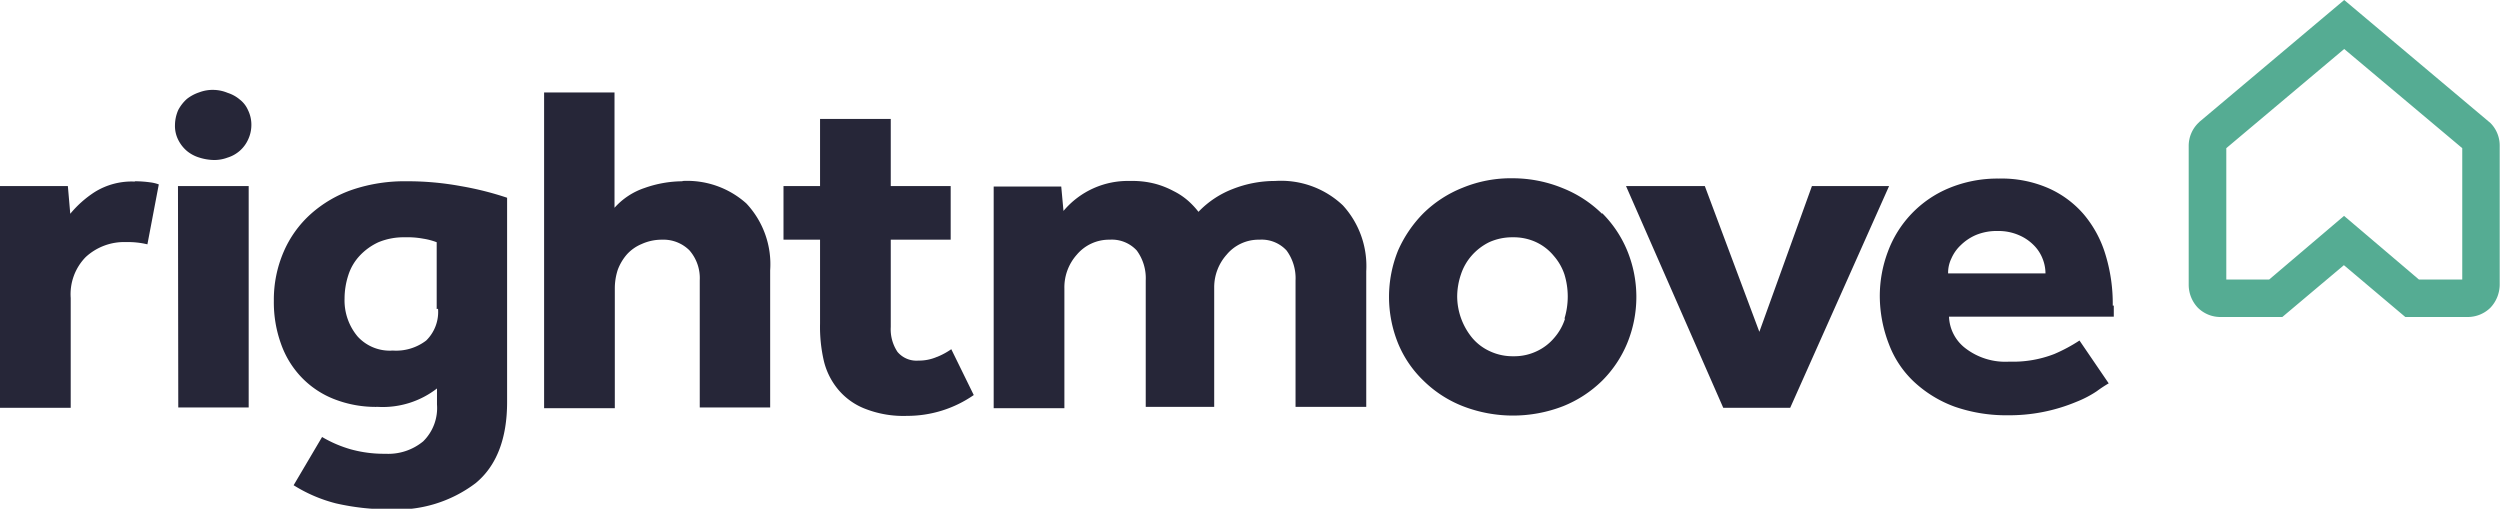 <svg xmlns="http://www.w3.org/2000/svg" viewBox="0 0 166.88 33.96"><defs><style>.cls-1{fill:#55ac93;}.cls-2{fill:#262638;}</style></defs><title>logo-rightmove</title><g id="Layer_2" data-name="Layer 2"><g id="Artwork"><path class="cls-1" d="M161.49,18.66h2.87V9.89l-7.88-6.62-7.87,6.62v8.77h2.86l5-4.25,5,4.25m3.2,2.5h-4.11l-4.1-3.46-4.11,3.46h-4.12a2.13,2.13,0,0,1-1.52-.62A2.23,2.23,0,0,1,146.1,19l0-9.26a2.14,2.14,0,0,1,.63-1.52l.09-.09L156.48,0l9.76,8.21a2.13,2.13,0,0,1,.62,1.52l0,9.26a2.26,2.26,0,0,1-.62,1.55,2.16,2.16,0,0,1-1.57.62"/><path class="cls-2" d="M85.12,12.08a7.7,7.7,0,0,0-2.84.54A6.29,6.29,0,0,0,80,14.14a5.4,5.4,0,0,0-.67-.72,4.51,4.51,0,0,0-1-.67,5.71,5.71,0,0,0-1.25-.49,6,6,0,0,0-1.63-.18,5.61,5.61,0,0,0-4.46,2l-.15-1.63H66.33V27.25h4.72v-8A3.27,3.27,0,0,1,71.88,17,2.81,2.81,0,0,1,74.07,16a2.26,2.26,0,0,1,1.81.72,3.13,3.13,0,0,1,.6,2v8.44h4.57v-8A3.27,3.27,0,0,1,81.88,17,2.77,2.77,0,0,1,84.07,16a2.26,2.26,0,0,1,1.81.72,3.13,3.13,0,0,1,.6,2v8.44H91.2V18.1a6,6,0,0,0-1.56-4.39,6,6,0,0,0-4.52-1.63m19.35,9.19a3.61,3.61,0,0,1-.72,1.28,3.4,3.4,0,0,1-1.16.89,3.47,3.47,0,0,1-1.56.34,3.57,3.57,0,0,1-1.59-.34,3.34,3.34,0,0,1-1.17-.89,4.39,4.39,0,0,1-1-2.75,4.64,4.64,0,0,1,.25-1.48,3.6,3.6,0,0,1,.71-1.25,3.77,3.77,0,0,1,1.17-.9,3.71,3.71,0,0,1,1.59-.33,3.54,3.54,0,0,1,1.56.33,3.36,3.36,0,0,1,1.16.9,3.62,3.62,0,0,1,.72,1.25,5.05,5.05,0,0,1,0,2.95m2.51-7a7.92,7.92,0,0,0-2.6-1.7A8.81,8.81,0,0,0,101,11.9a8.46,8.46,0,0,0-3.36.63,7.9,7.9,0,0,0-2.62,1.7,8.26,8.26,0,0,0-1.7,2.5,8.26,8.26,0,0,0,0,6.18,7.3,7.3,0,0,0,1.7,2.5,7.81,7.81,0,0,0,2.62,1.7,9.25,9.25,0,0,0,6.71,0,7.92,7.92,0,0,0,2.6-1.7,7.67,7.67,0,0,0,1.67-2.5,8.13,8.13,0,0,0,0-6.18,7.67,7.67,0,0,0-1.67-2.5m14-1.81-3.51,9.73-3.64-9.73h-5.26l6.49,14.8h4.47l6.6-14.8Zm9.09,5.83a2.19,2.19,0,0,1,.22-1,2.69,2.69,0,0,1,.63-.89,3.34,3.34,0,0,1,1-.67,3.61,3.61,0,0,1,1.45-.27,3.41,3.41,0,0,1,1.41.27,3.09,3.09,0,0,1,1,.67,2.61,2.61,0,0,1,.59.89,2.66,2.66,0,0,1,.2,1h-6.51m11,2.15a11.17,11.17,0,0,0-.49-3.42,7.5,7.5,0,0,0-1.46-2.69,6.67,6.67,0,0,0-2.37-1.74,7.82,7.82,0,0,0-3.29-.63,8.44,8.44,0,0,0-3.35.65,7.34,7.34,0,0,0-4.05,4.23,8.41,8.41,0,0,0-.54,3A8.93,8.93,0,0,0,126.1,23a6.65,6.65,0,0,0,1.68,2.5,8,8,0,0,0,2.68,1.64,10.43,10.43,0,0,0,3.54.58,11.6,11.6,0,0,0,4.61-.9,7.09,7.09,0,0,0,1.36-.71,8.3,8.3,0,0,1,.79-.52l-1.95-2.86a10.81,10.81,0,0,1-1.68.9,7.58,7.58,0,0,1-3,.51,4.37,4.37,0,0,1-2.93-.89,2.78,2.78,0,0,1-1.1-2.11h11V20.4ZM62.55,23.82a3,3,0,0,1-1.25.25,1.65,1.65,0,0,1-1.39-.58,2.71,2.71,0,0,1-.45-1.66V16h4V12.42h-4V7.94H54.74v4.48H52.3V16h2.44v5.6A10.1,10.1,0,0,0,55,24.12a4.7,4.7,0,0,0,1,1.94,4.42,4.42,0,0,0,1.81,1.25,7,7,0,0,0,2.75.45A7.78,7.78,0,0,0,65,26.37l-1.5-3.06a4.74,4.74,0,0,1-.94.51M9,12.12a4.68,4.68,0,0,0-2.68.7,7.14,7.14,0,0,0-1.63,1.45l-.16-1.85H0v14.8H4.72V19.89a3.54,3.54,0,0,1,1-2.73,3.78,3.78,0,0,1,2.71-1,5.5,5.5,0,0,1,1.41.15l.76-4a2.53,2.53,0,0,0-.59-.14,7.44,7.44,0,0,0-1-.07m2.89,15.1H16.6V12.42H11.88Zm17.34-6.59a2.67,2.67,0,0,1-.79,2.12,3.3,3.3,0,0,1-2.23.67,2.9,2.9,0,0,1-2.35-.94A3.75,3.75,0,0,1,23,19.93a5.09,5.09,0,0,1,.25-1.56,3.41,3.41,0,0,1,.76-1.3,4,4,0,0,1,1.25-.9,4.37,4.37,0,0,1,1.77-.33,5.73,5.73,0,0,1,1.21.09,4.37,4.37,0,0,1,.91.24v4.46ZM27.16,12.1a10.89,10.89,0,0,0-3.63.56,8.15,8.15,0,0,0-2.79,1.63,7.22,7.22,0,0,0-1.81,2.53,8.05,8.05,0,0,0-.65,3.27,8.14,8.14,0,0,0,.47,2.84,6.21,6.21,0,0,0,1.36,2.24,6.08,6.08,0,0,0,2.19,1.47,7.61,7.61,0,0,0,2.93.52,5.9,5.9,0,0,0,3.94-1.23V27a3.12,3.12,0,0,1-.92,2.46,3.66,3.66,0,0,1-2.52.83A8.3,8.3,0,0,1,23.44,30a8.17,8.17,0,0,1-1.94-.83l-1.9,3.22a9.89,9.89,0,0,0,2.82,1.21A15.84,15.84,0,0,0,26,34a8.7,8.7,0,0,0,5.75-1.75c1.41-1.16,2.1-3,2.1-5.41V13.2a20.74,20.74,0,0,0-3.11-.78,19.6,19.6,0,0,0-3.6-.32m18.41,0a7.67,7.67,0,0,0-2.53.45,4.67,4.67,0,0,0-2,1.32V6.17h-4.7V27.25h4.72v-8a4,4,0,0,1,.2-1.25,3.38,3.38,0,0,1,.59-1,2.75,2.75,0,0,1,1-.71A3.24,3.24,0,0,1,44.18,16a2.46,2.46,0,0,1,1.84.71,2.82,2.82,0,0,1,.69,2V27.2h4.7V18.05a5.93,5.93,0,0,0-1.59-4.47,5.92,5.92,0,0,0-4.25-1.5M16,6.64a2.33,2.33,0,0,0-.8-.44A2.58,2.58,0,0,0,14.25,6a2.51,2.51,0,0,0-.94.16,2.75,2.75,0,0,0-.83.44,2.64,2.64,0,0,0-.58.74,2.56,2.56,0,0,0-.22,1,2.06,2.06,0,0,0,.22,1,2.33,2.33,0,0,0,.58.74,2.37,2.37,0,0,0,.83.44,3.43,3.43,0,0,0,.94.16,2.51,2.51,0,0,0,.94-.16,2.21,2.21,0,0,0,1.36-1.18,2.31,2.31,0,0,0,.23-1,2.22,2.22,0,0,0-.23-1A1.8,1.8,0,0,0,16,6.64"/></g></g></svg>